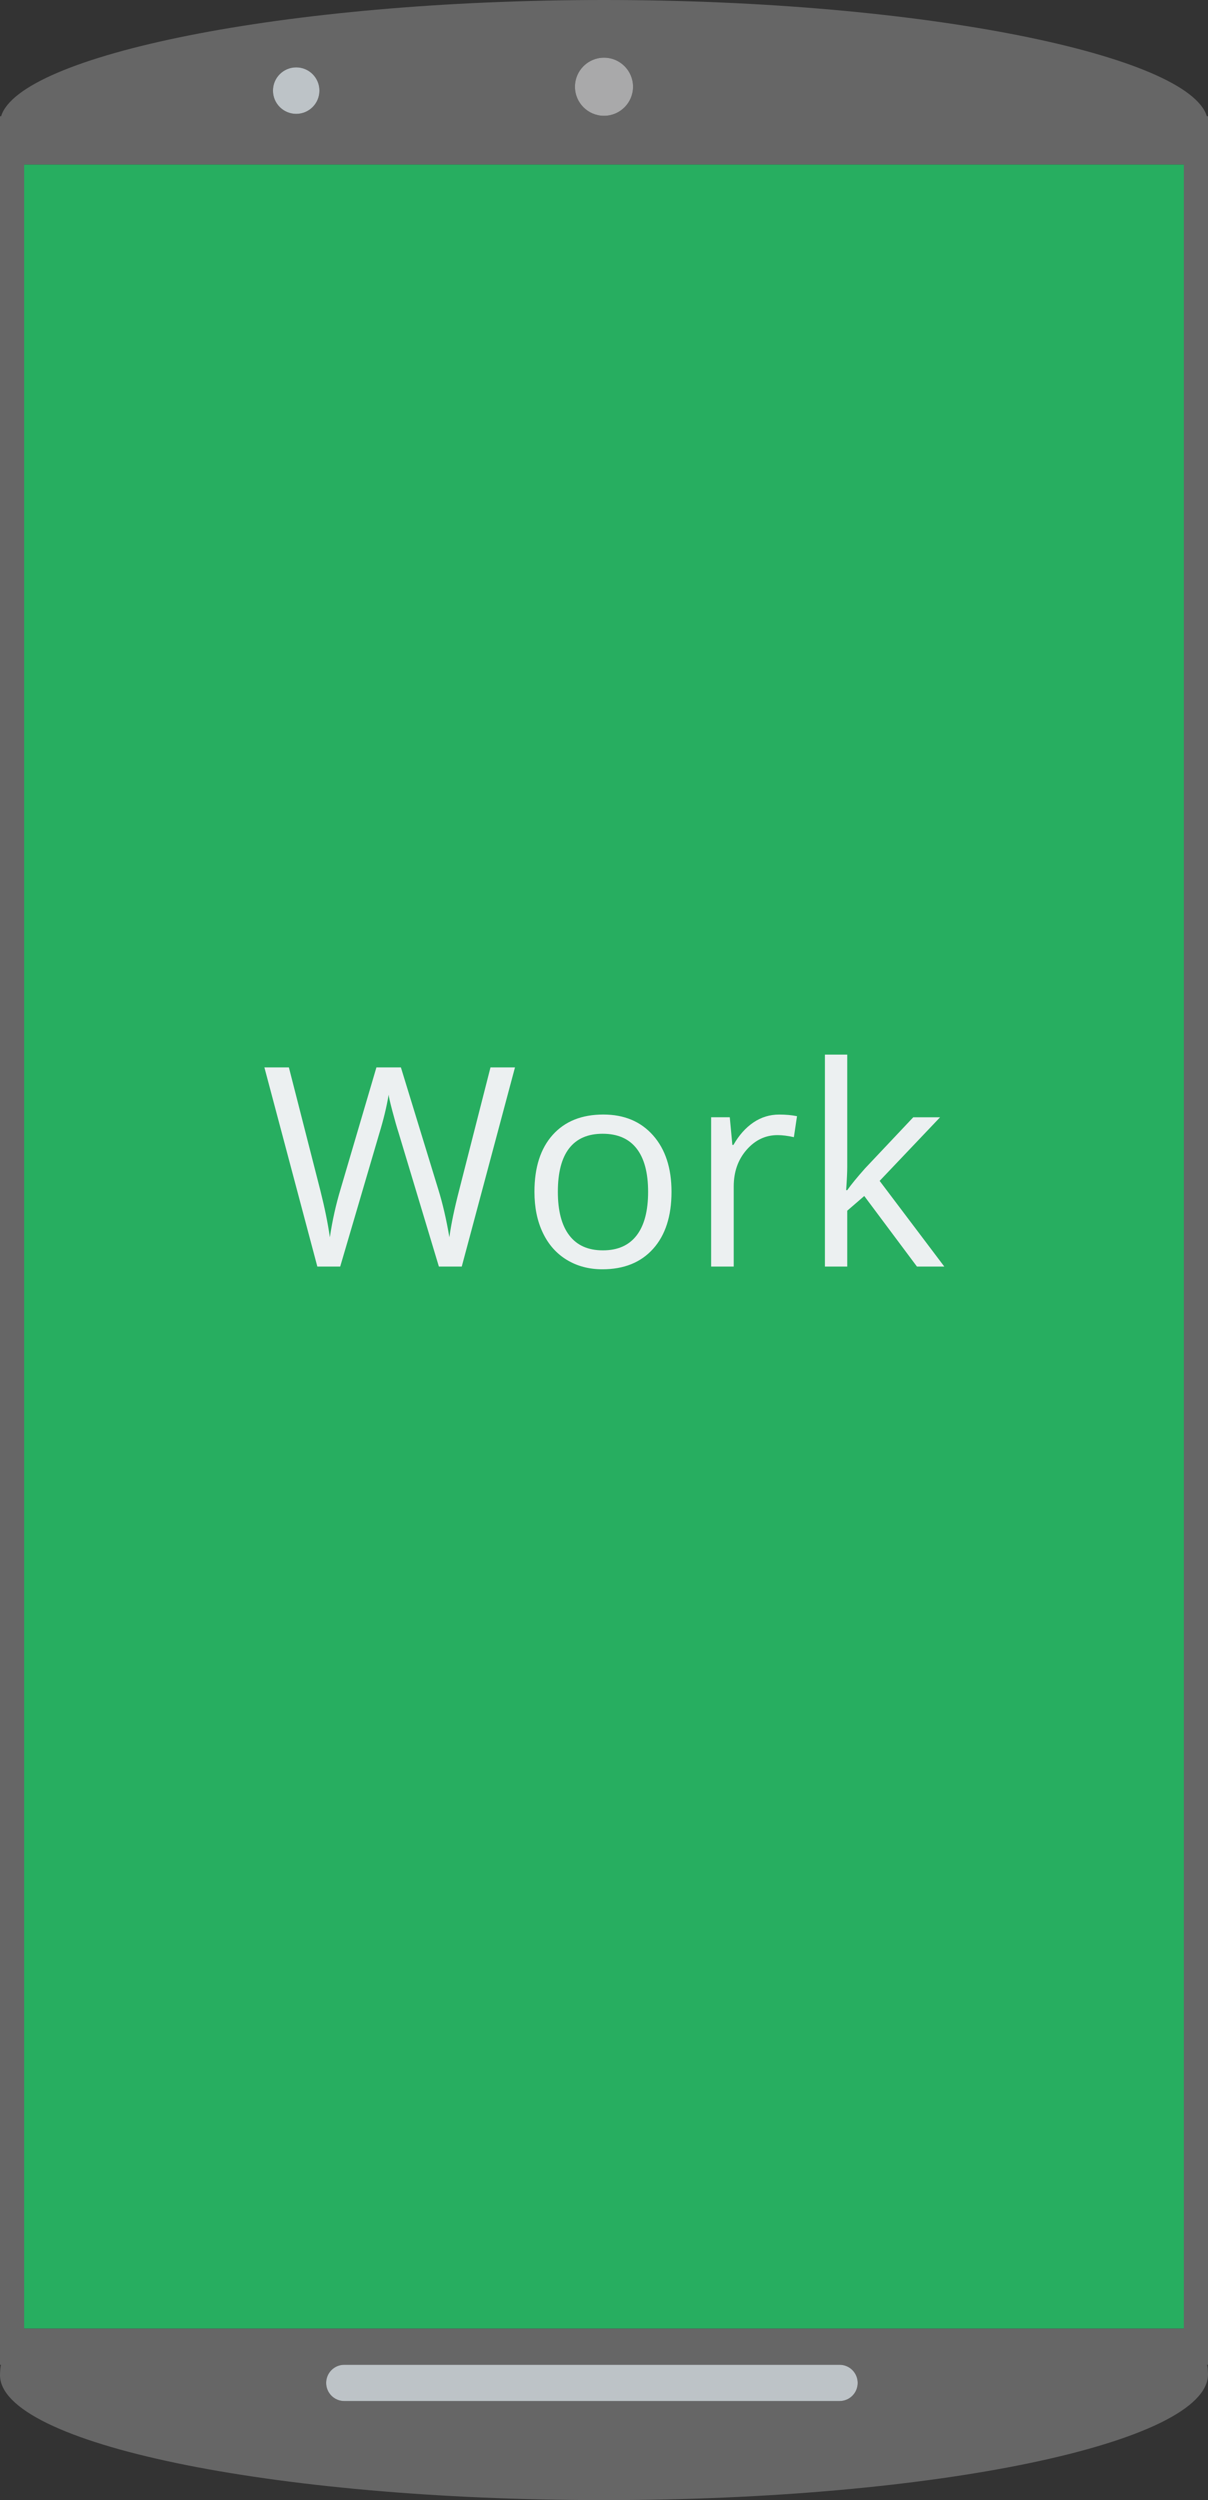 <?xml version="1.0" encoding="utf-8"?>
<!-- Generator: Adobe Illustrator 15.1.0, SVG Export Plug-In . SVG Version: 6.00 Build 0)  -->
<!DOCTYPE svg PUBLIC "-//W3C//DTD SVG 1.1 Tiny//EN" "http://www.w3.org/Graphics/SVG/1.1/DTD/svg11-tiny.dtd">
<svg version="1.1" baseProfile="tiny" id="Layer_1" xmlns="http://www.w3.org/2000/svg" xmlns:xlink="http://www.w3.org/1999/xlink"
	 x="0px" y="0px" width="100px" height="206.809px" viewBox="0 0 100 206.809" xml:space="preserve">
<rect x="0" y="0" width="100" height="206.809" fill="#333333" stroke="none"/>
<path fill="#666666" d="M99.905,9.615C98.383,4.615,76.627,0,50,0C23.374,0,1.617,4.615,0.093,9.615H0v186h0.093
	c-0.056,0-0.093,0.648-0.093,0.852c0,5.641,22.386,10.342,50,10.342c27.614,0,50-4.763,50-10.404c0-0.202-0.036-0.789-0.095-0.789
	H100v-186H99.905z M24.52,5.573c1.062,0,1.922,0.861,1.922,1.923s-0.861,1.923-1.922,1.923c-1.063,0-1.923-0.861-1.923-1.923
	S23.457,5.573,24.52,5.573z M47.596,7.175c0-1.328,1.076-2.404,2.404-2.404s2.404,1.076,2.404,2.404
	c0,1.328-1.076,2.403-2.404,2.403S47.596,8.503,47.596,7.175z M98,13.615v179H2v-179H98z M71,197.115c0,0.828-0.671,1.5-1.5,1.5h-41
	c-0.829,0-1.5-0.672-1.5-1.5l0,0c0-0.828,0.671-1.5,1.5-1.5h41C70.329,195.615,71,196.287,71,197.115L71,197.115z"/>
<path fill="#BDC3C7" d="M71,197.115c0-0.828-0.671-1.5-1.5-1.5h-41c-0.829,0-1.5,0.672-1.5,1.5l0,0c0,0.828,0.671,1.5,1.5,1.5h41
	C70.329,198.615,71,197.943,71,197.115L71,197.115z"/>
<circle fill="#BDC3C7" cx="24.52" cy="7.496" r="1.923"/>
<circle fill="#A9A9AA" cx="50" cy="7.175" r="2.404"/>
<rect x="2" y="13.615" fill="#27AE60" width="96" height="179"/>
<g>
	<path fill="#ECF0F1" d="M38.225,104.771h-1.893L33.008,93.74c-0.158-0.488-0.334-1.104-0.53-1.848s-0.297-1.19-0.304-1.341
		c-0.165,0.992-0.428,2.077-0.789,3.256l-3.223,10.964H26.27l-4.383-16.474h2.028l2.603,10.175c0.36,1.427,0.623,2.719,0.789,3.876
		c0.203-1.375,0.503-2.719,0.901-4.034l2.952-10.017h2.028l3.099,10.107c0.361,1.164,0.665,2.479,0.913,3.943
		c0.143-1.066,0.413-2.366,0.811-3.898l2.592-10.152h2.028L38.225,104.771z"/>
	<path fill="#ECF0F1" d="M55.589,98.585c0,2.013-0.507,3.585-1.521,4.715c-1.014,1.131-2.415,1.696-4.203,1.696
		c-1.104,0-2.084-0.259-2.941-0.778c-0.856-0.518-1.518-1.262-1.983-2.231c-0.466-0.969-0.699-2.103-0.699-3.403
		c0-2.013,0.503-3.582,1.51-4.705s2.404-1.685,4.192-1.685c1.728,0,3.101,0.575,4.118,1.724
		C55.08,95.069,55.589,96.624,55.589,98.585z M46.18,98.585c0,1.578,0.315,2.779,0.947,3.605c0.631,0.827,1.559,1.24,2.783,1.24
		c1.224,0,2.154-0.411,2.789-1.234s0.952-2.026,0.952-3.611c0-1.57-0.317-2.763-0.952-3.578s-1.572-1.223-2.812-1.223
		c-1.224,0-2.148,0.402-2.772,1.206C46.492,95.794,46.18,96.992,46.18,98.585z"/>
	<path fill="#ECF0F1" d="M64.502,92.196c0.548,0,1.041,0.045,1.476,0.135l-0.259,1.735c-0.511-0.113-0.961-0.169-1.352-0.169
		c-0.999,0-1.854,0.406-2.563,1.217c-0.71,0.812-1.065,1.822-1.065,3.031v6.625h-1.87v-12.35h1.543l0.214,2.287h0.09
		c0.458-0.804,1.01-1.423,1.656-1.859S63.728,92.196,64.502,92.196z"/>
	<path fill="#ECF0F1" d="M70.136,98.45c0.323-0.458,0.815-1.059,1.476-1.803l3.989-4.226h2.22l-5.003,5.262l5.353,7.087h-2.265
		l-4.361-5.837l-1.409,1.217v4.62h-1.848V87.238h1.848v9.296c0,0.413-0.03,1.052-0.09,1.916H70.136z"/>
</g>
</svg>
